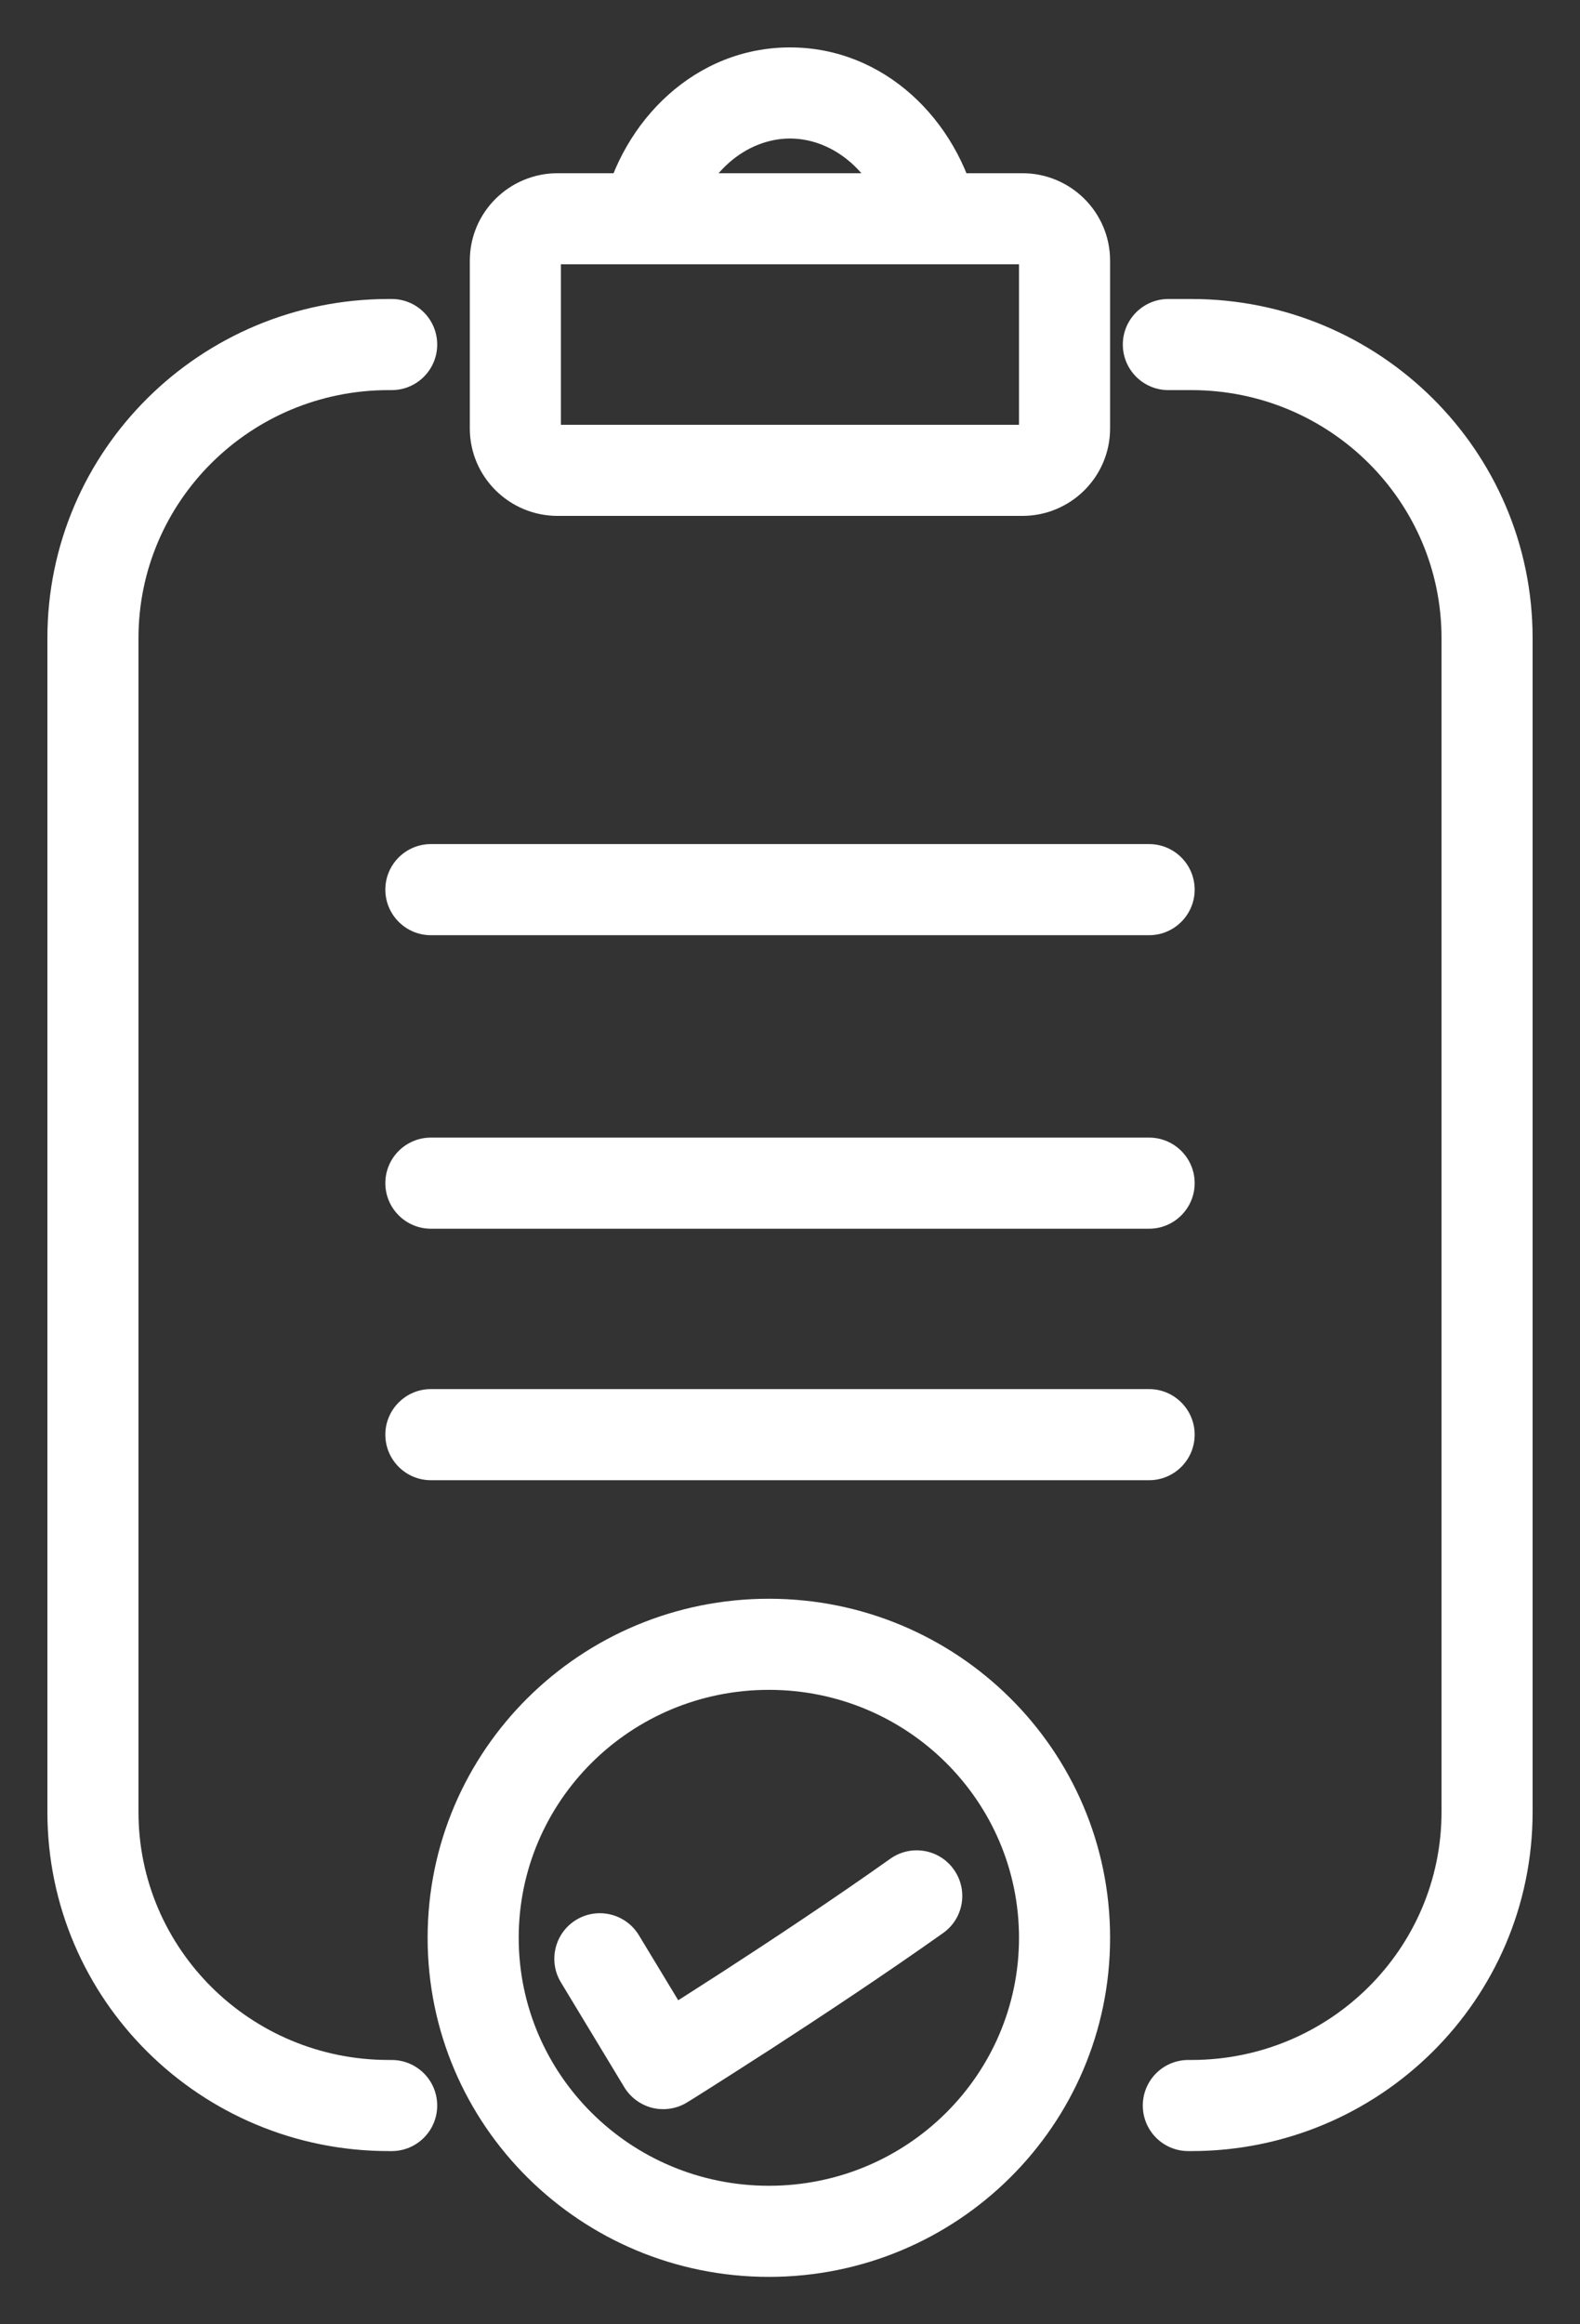 <svg width="17" height="25" viewBox="0 0 17 25" fill="none" xmlns="http://www.w3.org/2000/svg">
<rect x="0" y="0" width="17" height="25" fill="#333333" stroke="none"/>
<path d="M4.636 9.079C4.366 9.079 4.146 9.298 4.146 9.569C4.146 9.839 4.366 10.059 4.636 10.059V9.079ZM12.364 10.059C12.634 10.059 12.854 9.839 12.854 9.569C12.854 9.298 12.634 9.079 12.364 9.079V10.059ZM4.636 12.236C4.366 12.236 4.146 12.455 4.146 12.726C4.146 12.996 4.366 13.216 4.636 13.216V12.236ZM12.364 13.216C12.634 13.216 12.854 12.996 12.854 12.726C12.854 12.455 12.634 12.236 12.364 12.236V13.216ZM4.636 14.941C4.366 14.941 4.146 15.161 4.146 15.431C4.146 15.702 4.366 15.921 4.636 15.921V14.941ZM12.364 15.921C12.634 15.921 12.854 15.702 12.854 15.431C12.854 15.161 12.634 14.941 12.364 14.941V15.921ZM4.214 4.196C4.485 4.196 4.704 3.977 4.704 3.706C4.704 3.435 4.485 3.216 4.214 3.216V4.196ZM12.571 3.216C12.301 3.216 12.081 3.435 12.081 3.706C12.081 3.977 12.301 4.196 12.571 4.196V3.216ZM4.214 23.137C4.485 23.137 4.704 22.918 4.704 22.647C4.704 22.376 4.485 22.157 4.214 22.157V23.137ZM12.786 22.157C12.515 22.157 12.296 22.376 12.296 22.647C12.296 22.918 12.515 23.137 12.786 23.137V22.157ZM6.874 20.815C6.734 20.584 6.433 20.509 6.201 20.649C5.969 20.789 5.895 21.091 6.035 21.322L6.874 20.815ZM7.136 22.196L6.717 22.45C6.785 22.562 6.895 22.642 7.022 22.673C7.15 22.703 7.284 22.681 7.395 22.612L7.136 22.196ZM10.147 20.792C10.368 20.636 10.42 20.33 10.263 20.109C10.107 19.888 9.801 19.836 9.58 19.992L10.147 20.792ZM10.964 2.804V4.608H11.944V2.804H10.964ZM11 4.569H6V5.549H11V4.569ZM6.035 4.608V2.804H5.055V4.608H6.035ZM6 4.569C6.016 4.569 6.035 4.583 6.035 4.608H5.055C5.055 5.131 5.482 5.549 6 5.549V4.569ZM10.964 4.608C10.964 4.583 10.984 4.569 11 4.569V5.549C11.518 5.549 11.944 5.131 11.944 4.608H10.964ZM11 2.843C10.984 2.843 10.964 2.829 10.964 2.804H11.944C11.944 2.281 11.518 1.863 11 1.863V2.843ZM6 1.863C5.482 1.863 5.055 2.281 5.055 2.804H6.035C6.035 2.829 6.016 2.843 6 2.843V1.863ZM10.964 20.843C10.964 22.312 9.763 23.51 8.273 23.51V24.49C10.297 24.49 11.944 22.861 11.944 20.843H10.964ZM8.273 23.51C6.782 23.51 5.581 22.312 5.581 20.843H4.601C4.601 22.861 6.248 24.49 8.273 24.49V23.51ZM5.581 20.843C5.581 19.374 6.782 18.176 8.273 18.176V17.196C6.248 17.196 4.601 18.825 4.601 20.843H5.581ZM8.273 18.176C9.763 18.176 10.964 19.374 10.964 20.843H11.944C11.944 18.825 10.297 17.196 8.273 17.196V18.176ZM12.364 9.079H4.636V10.059H12.364V9.079ZM12.364 12.236H4.636V13.216H12.364V12.236ZM12.364 14.941H4.636V15.921H12.364V14.941ZM15.51 6.863V19.49H16.49V6.863H15.51ZM1.49 19.49V6.863H0.51V19.49H1.49ZM4.182 4.196H4.214V3.216H4.182V4.196ZM12.571 4.196H12.818V3.216H12.571V4.196ZM4.214 22.157H4.182V23.137H4.214V22.157ZM12.818 22.157H12.786V23.137H12.818V22.157ZM0.51 19.49C0.51 21.508 2.158 23.137 4.182 23.137V22.157C2.692 22.157 1.49 20.959 1.49 19.49H0.51ZM15.51 19.49C15.51 20.959 14.309 22.157 12.818 22.157V23.137C14.842 23.137 16.49 21.508 16.49 19.49H15.51ZM16.49 6.863C16.49 4.845 14.842 3.216 12.818 3.216V4.196C14.309 4.196 15.51 5.394 15.51 6.863H16.49ZM1.49 6.863C1.49 5.394 2.692 4.196 4.182 4.196V3.216C2.158 3.216 0.51 4.845 0.51 6.863H1.49ZM6.035 21.322L6.717 22.45L7.556 21.942L6.874 20.815L6.035 21.322ZM7.136 22.196C7.395 22.612 7.395 22.612 7.395 22.612C7.395 22.612 7.395 22.612 7.395 22.612C7.395 22.612 7.395 22.612 7.395 22.612C7.396 22.612 7.396 22.612 7.396 22.611C7.397 22.611 7.398 22.61 7.4 22.609C7.403 22.607 7.407 22.605 7.413 22.601C7.424 22.594 7.441 22.584 7.463 22.57C7.506 22.543 7.57 22.503 7.65 22.452C7.809 22.351 8.035 22.207 8.3 22.036C8.829 21.693 9.518 21.238 10.147 20.792L9.58 19.992C8.967 20.427 8.292 20.874 7.768 21.213C7.506 21.382 7.283 21.524 7.126 21.624C7.047 21.674 6.985 21.713 6.942 21.739C6.921 21.753 6.905 21.763 6.894 21.77C6.888 21.773 6.884 21.776 6.882 21.777C6.88 21.778 6.879 21.779 6.878 21.779C6.878 21.78 6.878 21.78 6.878 21.78C6.878 21.78 6.878 21.78 6.878 21.78C6.878 21.78 6.878 21.78 6.878 21.78C6.878 21.78 6.878 21.78 7.136 22.196ZM7.437 2.461C7.573 1.861 8.031 1.49 8.5 1.49V0.51C7.486 0.51 6.698 1.289 6.481 2.244L7.437 2.461ZM6 2.843H6.959V1.863H6V2.843ZM6.959 2.843H10.041V1.863H6.959V2.843ZM10.041 2.843H11V1.863H10.041V2.843ZM8.5 1.49C8.969 1.49 9.427 1.861 9.563 2.461L10.519 2.244C10.302 1.289 9.514 0.51 8.5 0.51V1.49Z" fill="white"/>
</svg>
